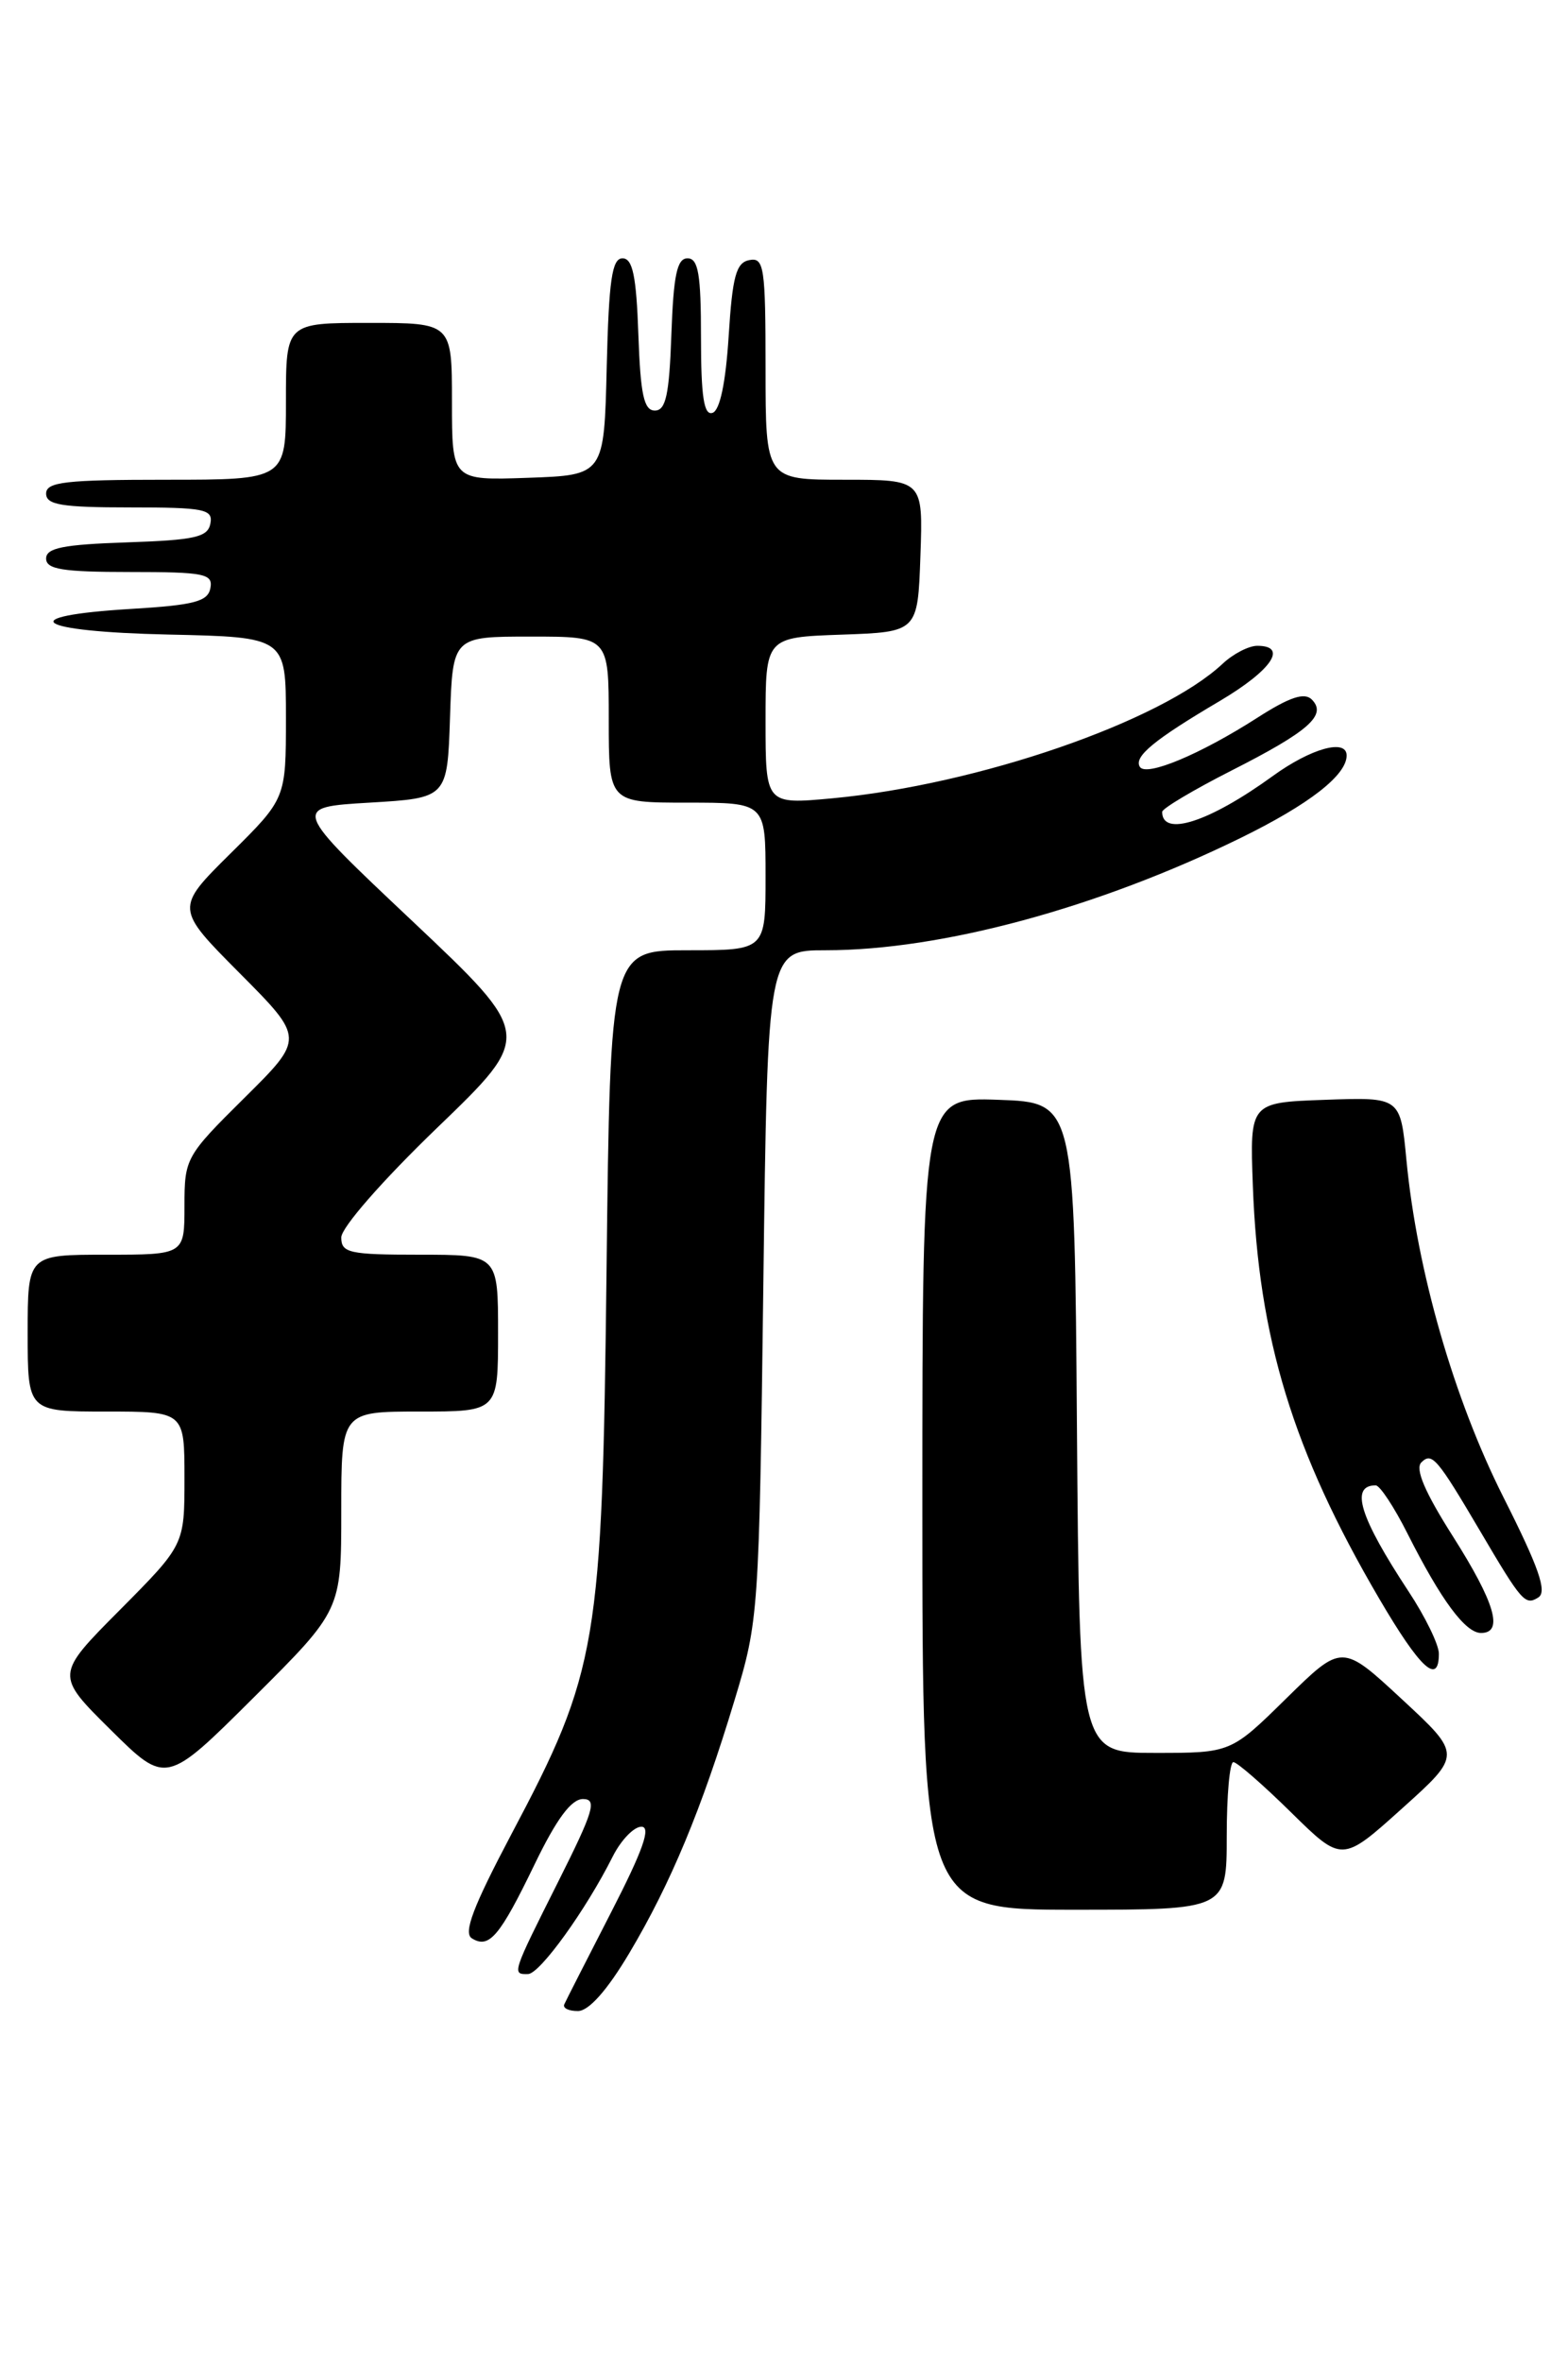 <?xml version="1.0" encoding="UTF-8" standalone="no"?>
<!DOCTYPE svg PUBLIC "-//W3C//DTD SVG 1.1//EN" "http://www.w3.org/Graphics/SVG/1.1/DTD/svg11.dtd" >
<svg xmlns="http://www.w3.org/2000/svg" xmlns:xlink="http://www.w3.org/1999/xlink" version="1.1" viewBox="0 0 170 256">
 <g >
 <path fill="currentColor"
d=" M 68.24 211.68 C 72.72 204.15 76.07 196.10 79.64 184.28 C 82.26 175.63 82.30 174.96 82.76 139.25 C 83.22 103.00 83.22 103.00 89.52 103.00 C 102.07 103.00 119.03 98.41 134.50 90.83 C 141.93 87.19 146.00 84.03 146.00 81.89 C 146.00 80.04 142.14 81.11 138.00 84.11 C 131.12 89.10 126.00 90.76 126.00 88.00 C 126.00 87.64 129.37 85.63 133.48 83.54 C 141.92 79.26 143.90 77.50 142.22 75.82 C 141.42 75.02 139.80 75.56 136.30 77.81 C 130.12 81.77 124.26 84.22 123.58 83.12 C 122.90 82.02 125.11 80.19 132.25 75.98 C 137.87 72.65 139.68 70.00 136.31 70.00 C 135.39 70.00 133.70 70.87 132.56 71.94 C 125.86 78.22 106.04 85.05 90.25 86.53 C 83.00 87.20 83.00 87.20 83.00 78.14 C 83.00 69.08 83.00 69.08 91.25 68.79 C 99.50 68.50 99.50 68.50 99.79 60.25 C 100.08 52.00 100.08 52.00 91.54 52.00 C 83.00 52.00 83.00 52.00 83.00 39.93 C 83.00 28.97 82.84 27.88 81.25 28.19 C 79.81 28.46 79.41 29.93 79.00 36.43 C 78.68 41.49 78.05 44.49 77.25 44.75 C 76.32 45.06 76.00 43.00 76.00 36.58 C 76.00 29.73 75.71 28.00 74.54 28.00 C 73.40 28.00 73.02 29.82 72.79 36.25 C 72.56 42.79 72.19 44.50 71.00 44.50 C 69.81 44.50 69.44 42.79 69.21 36.25 C 68.99 29.90 68.59 28.00 67.49 28.00 C 66.35 28.00 66.01 30.37 65.78 39.75 C 65.50 51.50 65.50 51.50 57.25 51.79 C 49.00 52.08 49.00 52.08 49.00 43.54 C 49.00 35.00 49.00 35.00 40.00 35.00 C 31.00 35.00 31.00 35.00 31.00 43.50 C 31.00 52.00 31.00 52.00 18.00 52.00 C 7.11 52.00 5.00 52.24 5.00 53.50 C 5.00 54.72 6.67 55.00 14.07 55.00 C 22.18 55.00 23.11 55.19 22.81 56.75 C 22.53 58.23 21.13 58.54 13.74 58.79 C 6.87 59.02 5.00 59.39 5.00 60.54 C 5.00 61.71 6.78 62.00 14.07 62.00 C 22.17 62.00 23.11 62.19 22.81 63.75 C 22.54 65.20 21.06 65.59 14.23 66.00 C 1.29 66.78 3.72 68.46 18.25 68.78 C 31.00 69.06 31.00 69.06 31.00 77.81 C 31.00 86.56 31.00 86.56 25.00 92.50 C 18.99 98.45 18.99 98.45 26.00 105.50 C 33.01 112.55 33.01 112.55 26.50 119.00 C 20.13 125.31 20.00 125.55 20.00 130.72 C 20.00 136.00 20.00 136.00 11.50 136.00 C 3.00 136.00 3.00 136.00 3.00 144.50 C 3.00 153.00 3.00 153.00 11.50 153.00 C 20.00 153.00 20.00 153.00 20.00 160.23 C 20.00 167.45 20.00 167.45 13.00 174.50 C 5.99 181.55 5.99 181.55 12.00 187.50 C 18.01 193.45 18.01 193.45 27.51 183.99 C 37.00 174.54 37.00 174.54 37.00 163.77 C 37.00 153.00 37.00 153.00 45.50 153.00 C 54.00 153.00 54.00 153.00 54.00 144.50 C 54.00 136.00 54.00 136.00 45.50 136.00 C 37.86 136.00 37.00 135.81 37.00 134.13 C 37.00 133.06 41.47 127.95 47.41 122.23 C 57.81 112.21 57.81 112.21 44.72 99.85 C 31.62 87.50 31.62 87.50 40.06 87.00 C 48.50 86.50 48.50 86.50 48.79 77.75 C 49.08 69.00 49.08 69.00 57.54 69.00 C 66.00 69.00 66.00 69.00 66.00 78.00 C 66.00 87.00 66.00 87.00 74.50 87.00 C 83.00 87.00 83.00 87.00 83.00 95.00 C 83.00 103.00 83.00 103.00 74.58 103.00 C 66.16 103.00 66.16 103.00 65.76 137.75 C 65.29 178.29 64.82 181.12 55.44 198.82 C 51.30 206.66 50.21 209.51 51.16 210.10 C 53.03 211.26 54.18 209.90 57.97 202.06 C 60.34 197.16 61.94 195.00 63.20 195.00 C 64.76 195.00 64.37 196.29 60.51 203.98 C 55.51 213.94 55.48 214.01 57.25 213.97 C 58.53 213.95 63.52 207.03 66.42 201.25 C 67.32 199.46 68.72 198.00 69.54 198.00 C 70.61 198.00 69.72 200.54 66.27 207.25 C 63.66 212.34 61.36 216.84 61.18 217.25 C 60.99 217.66 61.66 217.99 62.67 217.98 C 63.84 217.97 65.84 215.72 68.24 211.68 Z  M 133.00 199.00 C 133.00 194.60 133.32 191.00 133.72 191.00 C 134.12 191.00 136.93 193.45 139.97 196.44 C 145.50 201.88 145.50 201.88 151.99 196.04 C 158.49 190.20 158.49 190.20 151.99 184.18 C 145.50 178.16 145.50 178.16 139.47 184.08 C 133.45 190.00 133.45 190.00 125.24 190.00 C 117.03 190.00 117.03 190.00 116.76 154.75 C 116.50 119.50 116.50 119.50 108.25 119.21 C 100.00 118.92 100.00 118.92 100.00 162.96 C 100.00 207.00 100.00 207.00 116.50 207.00 C 133.00 207.00 133.00 207.00 133.00 199.00 Z  M 156.00 179.24 C 156.00 178.27 154.52 175.23 152.71 172.49 C 147.41 164.44 146.34 161.00 149.15 161.00 C 149.60 161.00 151.16 163.36 152.61 166.25 C 156.24 173.44 158.87 177.00 160.57 177.00 C 163.05 177.00 162.09 173.73 157.51 166.51 C 154.48 161.74 153.40 159.21 154.10 158.51 C 155.25 157.38 155.79 158.01 160.50 166.00 C 164.99 173.63 165.36 174.05 166.78 173.15 C 167.76 172.54 166.85 169.92 163.00 162.29 C 157.62 151.61 153.63 137.75 152.48 125.71 C 151.83 118.92 151.83 118.92 143.67 119.21 C 135.50 119.50 135.50 119.50 135.83 128.50 C 136.44 145.09 140.18 157.31 149.52 173.26 C 153.97 180.86 156.00 182.73 156.00 179.24 Z "/>
</g>
</svg>